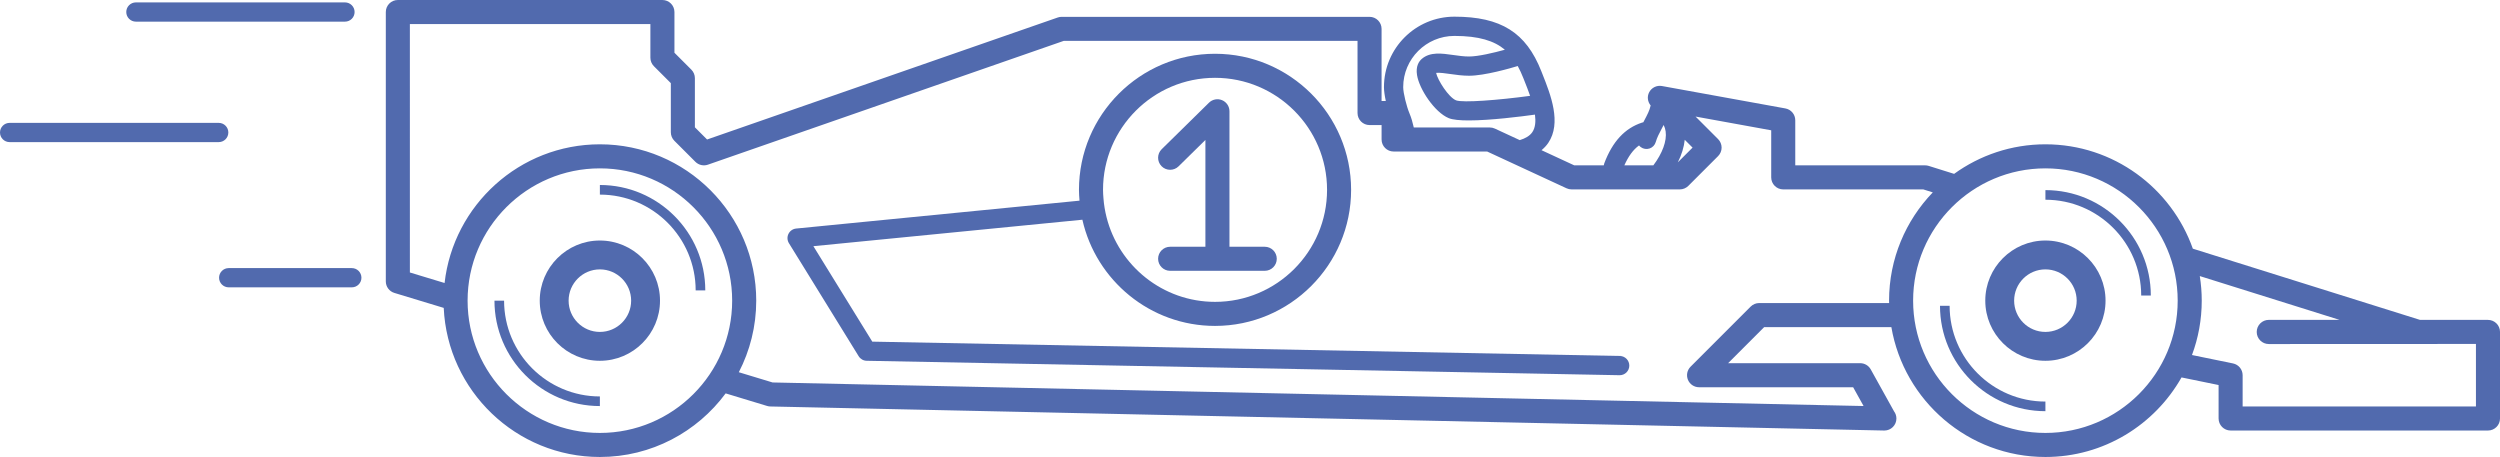 <?xml version="1.0" encoding="utf-8"?>
<!-- Generator: Adobe Illustrator 17.0.0, SVG Export Plug-In . SVG Version: 6.00 Build 0)  -->
<!DOCTYPE svg PUBLIC "-//W3C//DTD SVG 1.1//EN" "http://www.w3.org/Graphics/SVG/1.1/DTD/svg11.dtd">
<svg version="1.1" id="Layer_2" xmlns="http://www.w3.org/2000/svg" xmlns:xlink="http://www.w3.org/1999/xlink" x="0px" y="0px"
	 width="392.387px" height="71.727px" viewBox="0 0 392.387 71.727" enable-background="new 0 0 392.387 71.727"
	 xml:space="preserve">
<g>
	<path fill="none" d="M301.872,29.729h-21.984c-1.042,0-1.888-0.846-1.888-1.888v-7.389l-11.877-2.156l3.539,3.538
		c0.353,0.354,0.553,0.834,0.553,1.335s-0.199,0.981-0.553,1.335l-4.672,4.672c-0.354,0.354-0.834,0.553-1.335,0.553h-16.988
		c-0.274,0-0.545-0.06-0.793-0.175l-9.05-4.191l-3.408-1.579h-10.151h-4.532c-1.042,0-1.888-0.846-1.888-1.888v-2.265h-1.888
		c-1.042,0-1.888-0.846-1.888-1.888V6.418h-46.114L111.102,25.85c-0.686,0.235-1.443,0.062-1.955-0.448l-3.304-3.304
		c-0.354-0.355-0.553-0.834-0.553-1.335v-7.712l-2.656-2.656c-0.354-0.354-0.553-0.834-0.553-1.335V3.775h-37.75v38.992l5.446,1.651
		c1.38-12.23,11.783-21.769,24.377-21.769c13.53,0,24.538,11.008,24.538,24.538c0,4.047-0.991,7.865-2.733,11.234l5.298,1.607
		l171.239,3.698l-1.638-2.948h-24.183c-0.764,0-1.452-0.46-1.744-1.165c-0.292-0.706-0.131-1.518,0.409-2.058l9.437-9.438
		c0.355-0.354,0.834-0.553,1.335-0.553h20.395c-0.002-0.126-0.01-0.251-0.01-0.377c0-6.592,2.618-12.58,6.862-16.993L301.872,29.729
		z M254.219,58.891c-0.01,0-0.021,0-0.03,0l-118.16-2.265c-0.513-0.01-0.986-0.28-1.256-0.717l-10.948-17.743
		c-0.273-0.443-0.299-0.996-0.068-1.463c0.231-0.467,0.687-0.782,1.206-0.833l44.473-4.376c-0.044-0.562-0.086-1.125-0.086-1.698
		c0-11.776,9.58-21.358,21.356-21.358c11.777,0,21.358,9.581,21.358,21.358c0,11.776-9.581,21.357-21.358,21.357
		c-10.164,0-18.677-7.143-20.821-16.668l-42.219,4.153l9.245,14.983l117.337,2.249c0.833,0.016,1.496,0.705,1.48,1.539
		C255.712,58.233,255.039,58.891,254.219,58.891z"/>
	<path fill="none" d="M264.429,21.941c-0.12,1.142-0.48,2.338-1.085,3.541l2.314-2.314L264.429,21.941z"/>
	<path fill="none" d="M173.682,34.111c1.932,7.611,8.82,13.267,17.023,13.267c9.695,0,17.583-7.887,17.583-17.582
		s-7.888-17.582-17.583-17.582c-9.694,0-17.581,7.887-17.581,17.582c0,0.448,0.034,0.889,0.067,1.329
		C173.269,32.148,173.437,33.144,173.682,34.111z M184.981,26.108c-0.743,0.73-1.938,0.721-2.669-0.023
		c-0.731-0.743-0.721-1.938,0.022-2.669l7.424-7.299c0.543-0.534,1.354-0.688,2.053-0.395c0.701,0.295,1.158,0.981,1.158,1.741
		V38.73h5.538c1.042,0,1.888,0.846,1.888,1.888s-0.846,1.888-1.888,1.888h-14.85c-1.042,0-1.888-0.846-1.888-1.888
		s0.846-1.888,1.888-1.888h5.536V21.967L184.981,26.108z"/>
	<path fill="none" d="M221.816,19.676c0.026,0.108,0.055,0.229,0.082,0.332h11.934c0.274,0,0.545,0.06,0.793,0.175l3.906,1.809
		c0.839-0.256,1.561-0.644,1.973-1.25c0.479-0.706,0.557-1.678,0.415-2.753c-2.22,0.308-7.016,0.913-10.392,0.913
		c-1.375,0-2.515-0.101-3.147-0.362c-2.206-0.913-4.618-4.539-4.971-6.756c-0.221-1.382,0.292-2.151,0.761-2.553
		c1.301-1.116,3.134-0.855,4.9-0.603c0.828,0.118,1.685,0.24,2.504,0.24c1.446,0,3.92-0.592,5.623-1.064
		c-1.671-1.405-4.082-2.167-7.922-2.167c-4.431,0-8.036,3.606-8.036,8.037c0,0.944,0.543,3.07,0.971,4.083
		C221.554,18.571,221.705,19.21,221.816,19.676z"/>
	<path fill="none" d="M94.154,26.426c-11.448,0-20.763,9.315-20.763,20.763s9.314,20.763,20.763,20.763
		c11.448,0,20.763-9.314,20.763-20.763S105.603,26.426,94.154,26.426z M94.154,63.733c-9.123,0-16.546-7.422-16.546-16.545h1.51
		c0,8.29,6.745,15.035,15.036,15.035C94.154,62.223,94.154,63.733,94.154,63.733z M94.154,56.626c-5.204,0-9.438-4.233-9.438-9.438
		s4.233-9.438,9.438-9.438c5.203,0,9.437,4.233,9.437,9.438S99.357,56.626,94.154,56.626z M109.188,45.58
		c0-8.29-6.744-15.035-15.034-15.035v-1.51c9.122,0,16.544,7.422,16.544,16.545H109.188z"/>
	<path fill="none" d="M321.036,42.28c-2.706,0-4.907,2.202-4.907,4.908s2.201,4.908,4.907,4.908c2.707,0,4.909-2.202,4.909-4.908
		S323.743,42.28,321.036,42.28z"/>
	<path fill="none" d="M381.084,53.999h-24.983c-1.048,0-1.897-0.85-1.897-1.897c0-1.048,0.85-1.897,1.897-1.897h11.101
		l-21.933-6.874c0.199,1.258,0.306,2.546,0.306,3.858c0,3-0.543,5.875-1.533,8.534l6.442,1.32c0.878,0.18,1.509,0.952,1.509,1.849
		v4.906h36.619v-9.813h-7.382C381.181,53.988,381.134,53.999,381.084,53.999z"/>
	<path fill="none" d="M261.433,20.629c-0.05-0.362-0.155-0.7-0.317-1.013c-0.104,0.205-0.211,0.407-0.317,0.607
		c-0.373,0.708-0.727,1.376-0.917,2.058c-0.133,0.477-0.493,0.859-0.962,1.021c-0.468,0.16-0.987,0.083-1.387-0.211
		c-0.102-0.074-0.193-0.164-0.277-0.265c-0.927,0.67-1.676,1.712-2.305,3.126h4.551C260.924,24.059,261.64,22.122,261.433,20.629z"
		/>
	<path fill="none" d="M227.645,11.618c-0.677-0.097-1.721-0.251-2.24-0.181c0.246,1.137,1.935,3.817,3.13,4.311
		c1.061,0.408,6.695-0.038,11.625-0.705c-0.276-0.795-0.584-1.574-0.864-2.282l-0.192-0.485c-0.271-0.688-0.562-1.323-0.886-1.913
		c-1.132,0.344-5.194,1.524-7.643,1.524C229.541,11.888,228.533,11.744,227.645,11.618z"/>
	<path fill="none" d="M321.036,26.426c-11.448,0-20.763,9.315-20.763,20.763s9.314,20.763,20.763,20.763
		c11.448,0,20.763-9.314,20.763-20.763S332.484,26.426,321.036,26.426z M321.038,64.537c-9.123,0-16.546-7.422-16.546-16.545h1.51
		c0,8.29,6.745,15.035,15.036,15.035L321.038,64.537L321.038,64.537z M321.036,56.626c-5.203,0-9.436-4.233-9.436-9.438
		s4.233-9.438,9.436-9.438c5.205,0,9.439,4.233,9.439,9.438S326.241,56.626,321.036,56.626z M336.072,46.384
		c0-8.29-6.744-15.035-15.034-15.035v-1.51c9.122,0,16.544,7.422,16.544,16.545H336.072z"/>
	<path fill="none" d="M94.154,42.28c-2.706,0-4.908,2.202-4.908,4.908s2.202,4.908,4.908,4.908c2.706,0,4.907-2.202,4.907-4.908
		C99.062,44.482,96.86,42.28,94.154,42.28z"/>
	<path fill="#516AAE" d="M21.328,3.397h32.818c0.834,0,1.51-0.676,1.51-1.51s-0.676-1.51-1.51-1.51H21.328
		c-0.834,0-1.51,0.676-1.51,1.51C19.818,2.722,20.494,3.397,21.328,3.397z"/>
	<path fill="#516AAE" d="M35.839,20.796c0-0.834-0.676-1.51-1.51-1.51H1.51c-0.834,0-1.51,0.676-1.51,1.51s0.676,1.51,1.51,1.51
		h32.819C35.163,22.306,35.839,21.63,35.839,20.796z"/>
	<path fill="#516AAE" d="M55.219,42.079H35.894c-0.834,0-1.51,0.676-1.51,1.51s0.676,1.51,1.51,1.51h19.325
		c0.834,0,1.51-0.676,1.51-1.51S56.053,42.079,55.219,42.079z"/>
	<path fill="#516AAE" d="M254.247,55.871L136.91,53.622l-9.245-14.983l42.219-4.153c2.145,9.525,10.657,16.668,20.821,16.668
		c11.777,0,21.358-9.581,21.358-21.357s-9.581-21.358-21.358-21.358c-11.776,0-21.356,9.581-21.356,21.358
		c0,0.573,0.042,1.137,0.086,1.698l-44.473,4.376c-0.519,0.051-0.975,0.366-1.206,0.833s-0.205,1.02,0.068,1.463l10.948,17.743
		c0.27,0.437,0.743,0.707,1.256,0.717l118.16,2.265c0.01,0,0.021,0,0.03,0c0.82,0,1.493-0.657,1.509-1.48
		C255.743,56.576,255.08,55.887,254.247,55.871z M190.705,12.214c9.695,0,17.583,7.887,17.583,17.582s-7.888,17.582-17.583,17.582
		c-8.203,0-15.092-5.655-17.023-13.267c-0.245-0.968-0.413-1.963-0.49-2.986c-0.033-0.441-0.067-0.881-0.067-1.329
		C173.124,20.101,181.011,12.214,190.705,12.214z"/>
	<path fill="#516AAE" d="M183.658,38.73c-1.042,0-1.888,0.846-1.888,1.888s0.846,1.888,1.888,1.888h14.85
		c1.042,0,1.888-0.846,1.888-1.888s-0.846-1.888-1.888-1.888h-5.538V17.464c0-0.761-0.457-1.446-1.158-1.741
		c-0.699-0.293-1.51-0.139-2.053,0.395l-7.424,7.299c-0.743,0.73-0.754,1.926-0.022,2.669c0.73,0.743,1.926,0.753,2.669,0.023
		l4.213-4.142V38.73H183.658z"/>
	<path fill="#516AAE" d="M390.499,50.209l-10.676-0.005l-35.648-11.173c-3.37-9.531-12.468-16.381-23.139-16.381
		c-5.346,0-10.295,1.724-14.329,4.638l-3.982-1.248c-0.183-0.058-0.373-0.087-0.564-0.087h-20.386v-7.077
		c0-0.912-0.652-1.694-1.551-1.857l-19.371-3.516c-0.814-0.147-1.626,0.25-2.009,0.981c-0.355,0.68-0.245,1.49,0.236,2.071
		c-0.003,0.015-0.011,0.026-0.014,0.041c-0.145,0.714-0.531,1.443-0.939,2.217c-0.066,0.125-0.133,0.25-0.198,0.377
		c-0.063,0.012-0.127,0.027-0.188,0.048c-2.705,0.876-4.65,2.97-5.943,6.401c-0.039,0.103-0.065,0.208-0.08,0.313h-4.635
		l-5.134-2.378c0.402-0.336,0.762-0.708,1.053-1.137c2.133-3.14,0.38-7.562-0.9-10.79l-0.188-0.477
		c-2.392-6.075-6.343-8.553-13.638-8.553c-6.097,0-11.056,4.96-11.056,11.057c0,0.602,0.118,1.385,0.29,2.181h-0.665V4.53
		c0-1.042-0.846-1.888-1.888-1.888h-48.321c-0.211,0-0.421,0.035-0.62,0.105L110.98,21.895l-1.914-1.914v-7.712
		c0-0.501-0.199-0.981-0.553-1.335l-2.656-2.656v-6.39c0-1.042-0.846-1.888-1.888-1.888H62.443c-1.042,0-1.888,0.846-1.888,1.888
		v42.28c0,0.831,0.544,1.565,1.34,1.807l7.749,2.35c0.597,13.005,11.36,23.402,24.51,23.402c8.086,0,15.268-3.933,19.741-9.984
		l6.514,1.976c0.165,0.05,0.335,0.077,0.507,0.08l174.786,3.774c0.014,0.001,0.027,0.001,0.041,0.001c0.008,0,0.015,0,0.02,0
		c1.043,0,1.888-0.846,1.888-1.888c0-0.425-0.141-0.817-0.377-1.133l-3.654-6.578c-0.333-0.599-0.965-0.971-1.65-0.971h-20.736
		l5.663-5.663h19.961c1.979,11.559,12.065,20.386,24.18,20.386c9.152,0,17.145-5.04,21.362-12.487l5.818,1.192v5.254
		c0,1.042,0.846,1.888,1.888,1.888h40.395c1.042,0,1.888-0.846,1.888-1.888V52.097C392.387,51.055,391.541,50.209,390.499,50.209z
		 M264.429,21.941l1.228,1.227l-2.314,2.314C263.948,24.279,264.309,23.083,264.429,21.941z M257.255,22.827
		c0.084,0.101,0.176,0.19,0.277,0.265c0.399,0.294,0.919,0.371,1.387,0.211c0.469-0.162,0.829-0.544,0.962-1.021
		c0.19-0.682,0.544-1.35,0.917-2.058c0.106-0.2,0.213-0.402,0.317-0.607c0.162,0.312,0.268,0.65,0.317,1.013
		c0.207,1.493-0.509,3.43-1.932,5.324h-4.551C255.579,24.539,256.328,23.497,257.255,22.827z M239.103,12.276l0.192,0.485
		c0.28,0.708,0.588,1.487,0.864,2.282c-4.93,0.667-10.564,1.113-11.625,0.705c-1.195-0.494-2.884-3.175-3.13-4.311
		c0.52-0.07,1.563,0.084,2.24,0.181c0.889,0.126,1.896,0.269,2.93,0.269c2.448,0,6.511-1.181,7.643-1.524
		C238.54,10.953,238.832,11.589,239.103,12.276z M228.275,5.638c3.84,0,6.251,0.762,7.922,2.167
		c-1.703,0.472-4.177,1.064-5.623,1.064c-0.819,0-1.676-0.122-2.504-0.24c-1.767-0.252-3.6-0.513-4.9,0.603
		c-0.469,0.401-0.982,1.171-0.761,2.553c0.353,2.217,2.765,5.843,4.971,6.756c0.633,0.262,1.772,0.362,3.147,0.362
		c3.376,0,8.172-0.605,10.392-0.913c0.142,1.075,0.064,2.047-0.415,2.753c-0.412,0.606-1.134,0.994-1.973,1.25l-3.906-1.809
		c-0.248-0.115-0.519-0.175-0.793-0.175h-11.934c-0.027-0.103-0.056-0.224-0.082-0.332c-0.111-0.466-0.263-1.104-0.606-1.918
		c-0.428-1.013-0.971-3.139-0.971-4.083C220.239,9.243,223.845,5.638,228.275,5.638z M94.154,67.951
		c-11.448,0-20.763-9.314-20.763-20.763c0-11.448,9.314-20.763,20.763-20.763c11.448,0,20.763,9.315,20.763,20.763
		C114.917,58.637,105.603,67.951,94.154,67.951z M296.508,47.565h-20.395c-0.501,0-0.98,0.199-1.335,0.553l-9.437,9.438
		c-0.54,0.54-0.701,1.352-0.409,2.058c0.292,0.705,0.98,1.165,1.744,1.165h24.183l1.638,2.948l-171.239-3.698l-5.298-1.607
		c1.742-3.369,2.733-7.188,2.733-11.234c0-13.53-11.008-24.538-24.538-24.538c-12.594,0-22.997,9.538-24.377,21.769l-5.446-1.651
		V3.775h37.75v5.284c0,0.501,0.199,0.981,0.553,1.335l2.656,2.656v7.712c0,0.501,0.199,0.98,0.553,1.335l3.304,3.304
		c0.512,0.511,1.27,0.684,1.955,0.448l55.853-19.432h46.114v11.325c0,1.042,0.846,1.888,1.888,1.888h1.888v2.265
		c0,1.042,0.846,1.888,1.888,1.888h4.532h10.151l3.408,1.579l9.05,4.191c0.248,0.115,0.518,0.175,0.793,0.175h16.988
		c0.501,0,0.98-0.199,1.335-0.553l4.672-4.672c0.353-0.354,0.553-0.834,0.553-1.335s-0.199-0.98-0.553-1.335l-3.539-3.538
		L278,20.452v7.389c0,1.042,0.846,1.888,1.888,1.888h21.984l1.488,0.467c-4.244,4.413-6.862,10.401-6.862,16.993
		C296.498,47.314,296.506,47.439,296.508,47.565z M321.036,67.951c-11.448,0-20.763-9.314-20.763-20.763
		c0-11.448,9.314-20.763,20.763-20.763c11.448,0,20.763,9.315,20.763,20.763C341.799,58.637,332.484,67.951,321.036,67.951z
		 M388.611,63.798h-36.619v-4.906c0-0.897-0.631-1.669-1.509-1.849l-6.442-1.32c0.99-2.659,1.533-5.534,1.533-8.534
		c0-1.312-0.106-2.601-0.306-3.858l21.933,6.874H356.1c-1.048,0-1.897,0.85-1.897,1.897c0,1.048,0.85,1.897,1.897,1.897
		l32.511-0.015L388.611,63.798L388.611,63.798z"/>
	<path fill="#516AAE" d="M94.154,37.751c-5.204,0-9.438,4.233-9.438,9.438s4.233,9.438,9.438,9.438c5.203,0,9.437-4.233,9.437-9.438
		S99.357,37.751,94.154,37.751z M94.154,52.097c-2.706,0-4.908-2.202-4.908-4.908s2.202-4.908,4.908-4.908
		c2.706,0,4.907,2.202,4.907,4.908C99.062,49.895,96.86,52.097,94.154,52.097z"/>
	<path fill="#516AAE" d="M321.036,37.751c-5.203,0-9.436,4.233-9.436,9.438s4.233,9.438,9.436,9.438
		c5.205,0,9.439-4.233,9.439-9.438S326.241,37.751,321.036,37.751z M321.036,52.097c-2.706,0-4.907-2.202-4.907-4.908
		s2.201-4.908,4.907-4.908c2.707,0,4.909,2.202,4.909,4.908S323.743,52.097,321.036,52.097z"/>
	<path fill="#516AAE" d="M79.118,47.188h-1.51c0,9.123,7.423,16.545,16.546,16.545v-1.51C85.863,62.224,79.118,55.479,79.118,47.188
		z"/>
	<path fill="#516AAE" d="M94.154,29.035v1.51c8.29,0,15.034,6.745,15.034,15.035h1.51C110.698,36.457,103.276,29.035,94.154,29.035z
		"/>
	<path fill="#516AAE" d="M306.002,47.992h-1.51c0,9.123,7.423,16.545,16.546,16.545v-1.51
		C312.747,63.027,306.002,56.282,306.002,47.992z"/>
	<path fill="#516AAE" d="M321.038,29.839v1.51c8.29,0,15.034,6.745,15.034,15.035h1.51C337.582,37.261,330.16,29.839,321.038,29.839
		z"/>
</g>
</svg>
